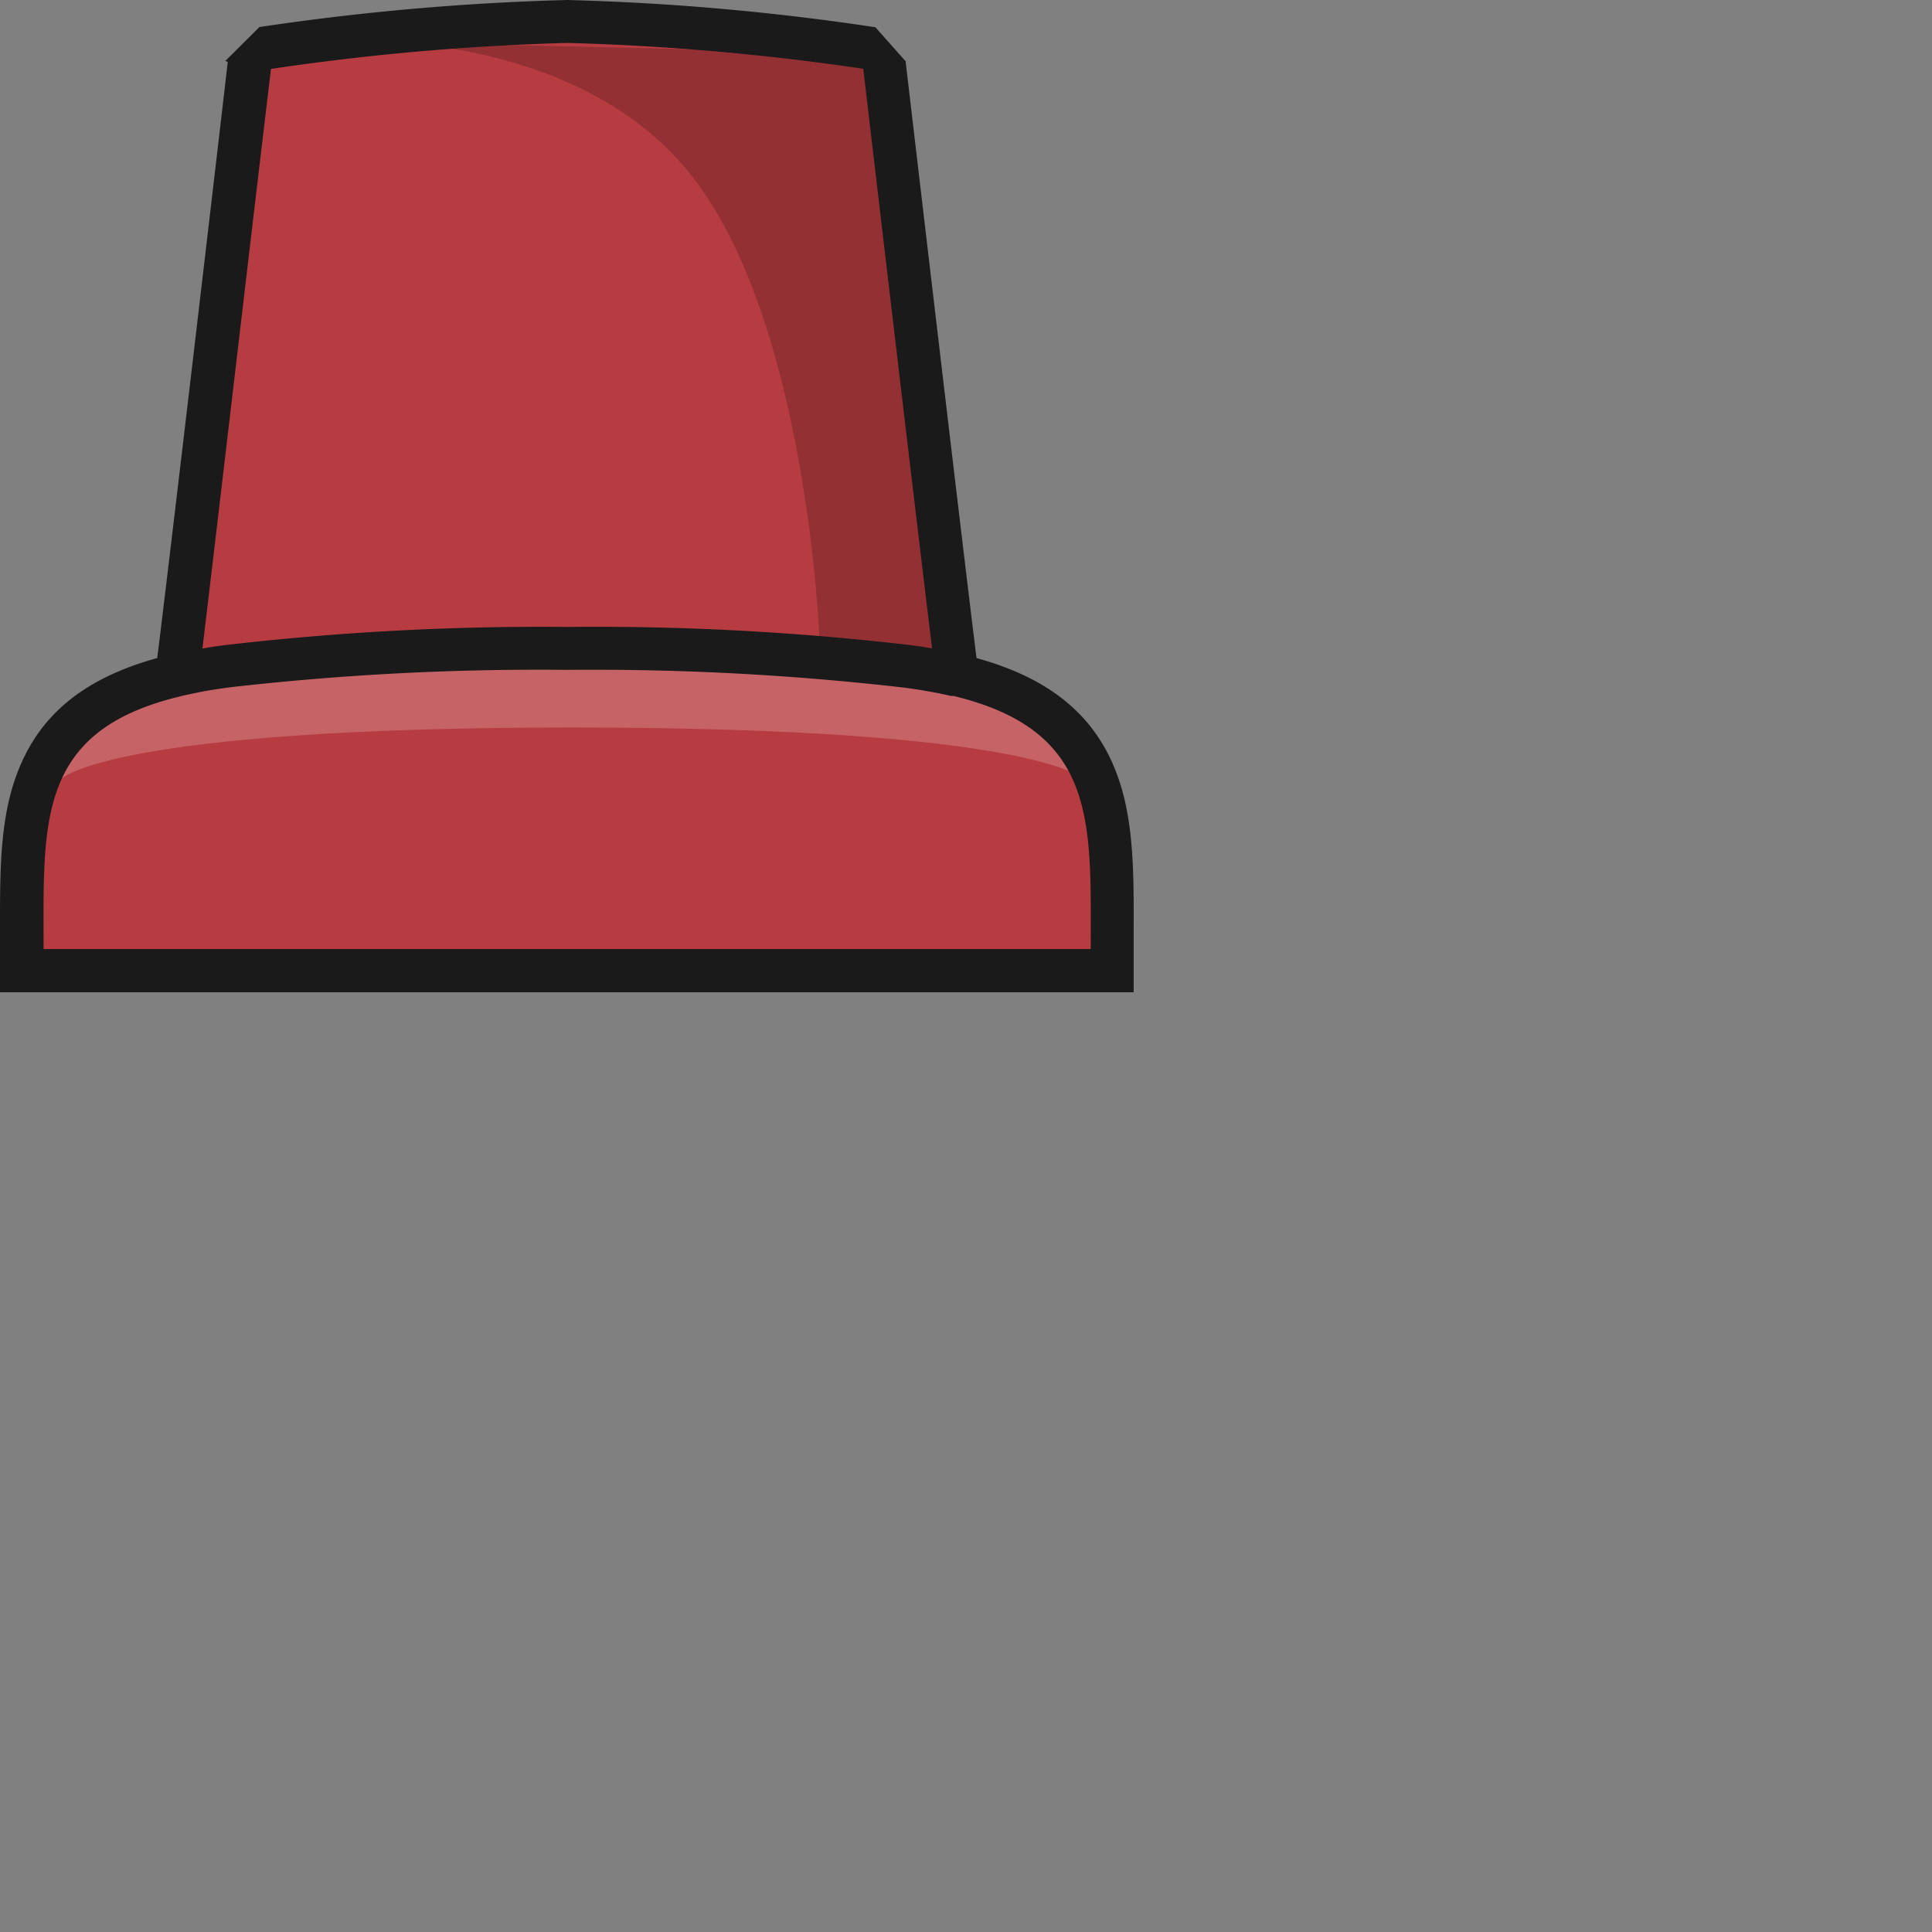 <svg xmlns="http://www.w3.org/2000/svg" viewBox="0 0 180 180"><rect x="0" y="0" width="180" height="180" fill="#808080" stroke="none"/><defs><style>.cls-1{fill:#b63c41;}.cls-2{fill:#fff;}.cls-2,.cls-3{opacity:0.2;isolation:isolate;}.cls-3{fill:#040000;}.cls-4{fill:#1a1a1a;}</style></defs><title>s</title><g id="Layer_2" data-name="Layer 2"><g id="Layer_1-2" data-name="Layer 1"><path class="cls-1" d="M23.92,3.85c-1,8.58-5.74,48.89-7,58.44C2.46,65.71,2.48,75.23,2.51,86.21v3.62H104.09V86.21c0-11,.06-20.5-14.46-23.92-1.2-9.55-5.94-49.86-6.95-58.44"/><path class="cls-2" d="M53.31,67.78c43.07,0,47.54,4.75,47.54,4.75h.59C99.51,62.35,77,61.23,77,61.23H29.84S6.48,62,5.18,72.53h.59S10.24,67.78,53.31,67.78Z"/><path class="cls-3" d="M32.05,3.84s21.37-1.3,32.3,12.42,12,43.37,12,43.37c7.16,1.33,12.49,2.8,12.49,2.8L82.11,5"/><path class="cls-4" d="M103.49,70.76c-2.2-4.67-6.21-7.71-12.51-9.45-1.35-10.88-5.36-45-6.6-55.54l.05,0L81.56,2.54A232.09,232.09,0,0,0,52.84,0,235.35,235.35,0,0,0,24.17,2.52L21,5.67l.22.1C20,16.31,16,50.43,14.65,61.31,8.34,63.05,4.33,66.09,2.14,70.76S0,80.67,0,86.83v5.62H105.62V86.83C105.64,80.68,105.65,75.36,103.49,70.76ZM25.25,6.42h0A230.14,230.14,0,0,1,52.84,4,229.62,229.62,0,0,1,80.43,6.41c1.21,10.31,4.93,41.88,6.41,54-.69-.12-1.4-.23-2.14-.32a253,253,0,0,0-31.86-1.68A255.12,255.12,0,0,0,21,60.1c-.75.09-1.45.2-2.14.32C20.32,48.3,24,16.73,25.25,6.42Zm76.37,82,0,0H4.06c0-11.85-.67-20.31,12.69-23.53l.34-.09,1-.21c1-.22,2.16-.4,3.37-.56a253.14,253.14,0,0,1,31.38-1.62A252.74,252.74,0,0,1,84.2,64.06c1.18.15,2.28.34,3.31.54l1.1.24h.23C102.29,68.1,101.62,76.58,101.62,88.45Z"/></g></g></svg>